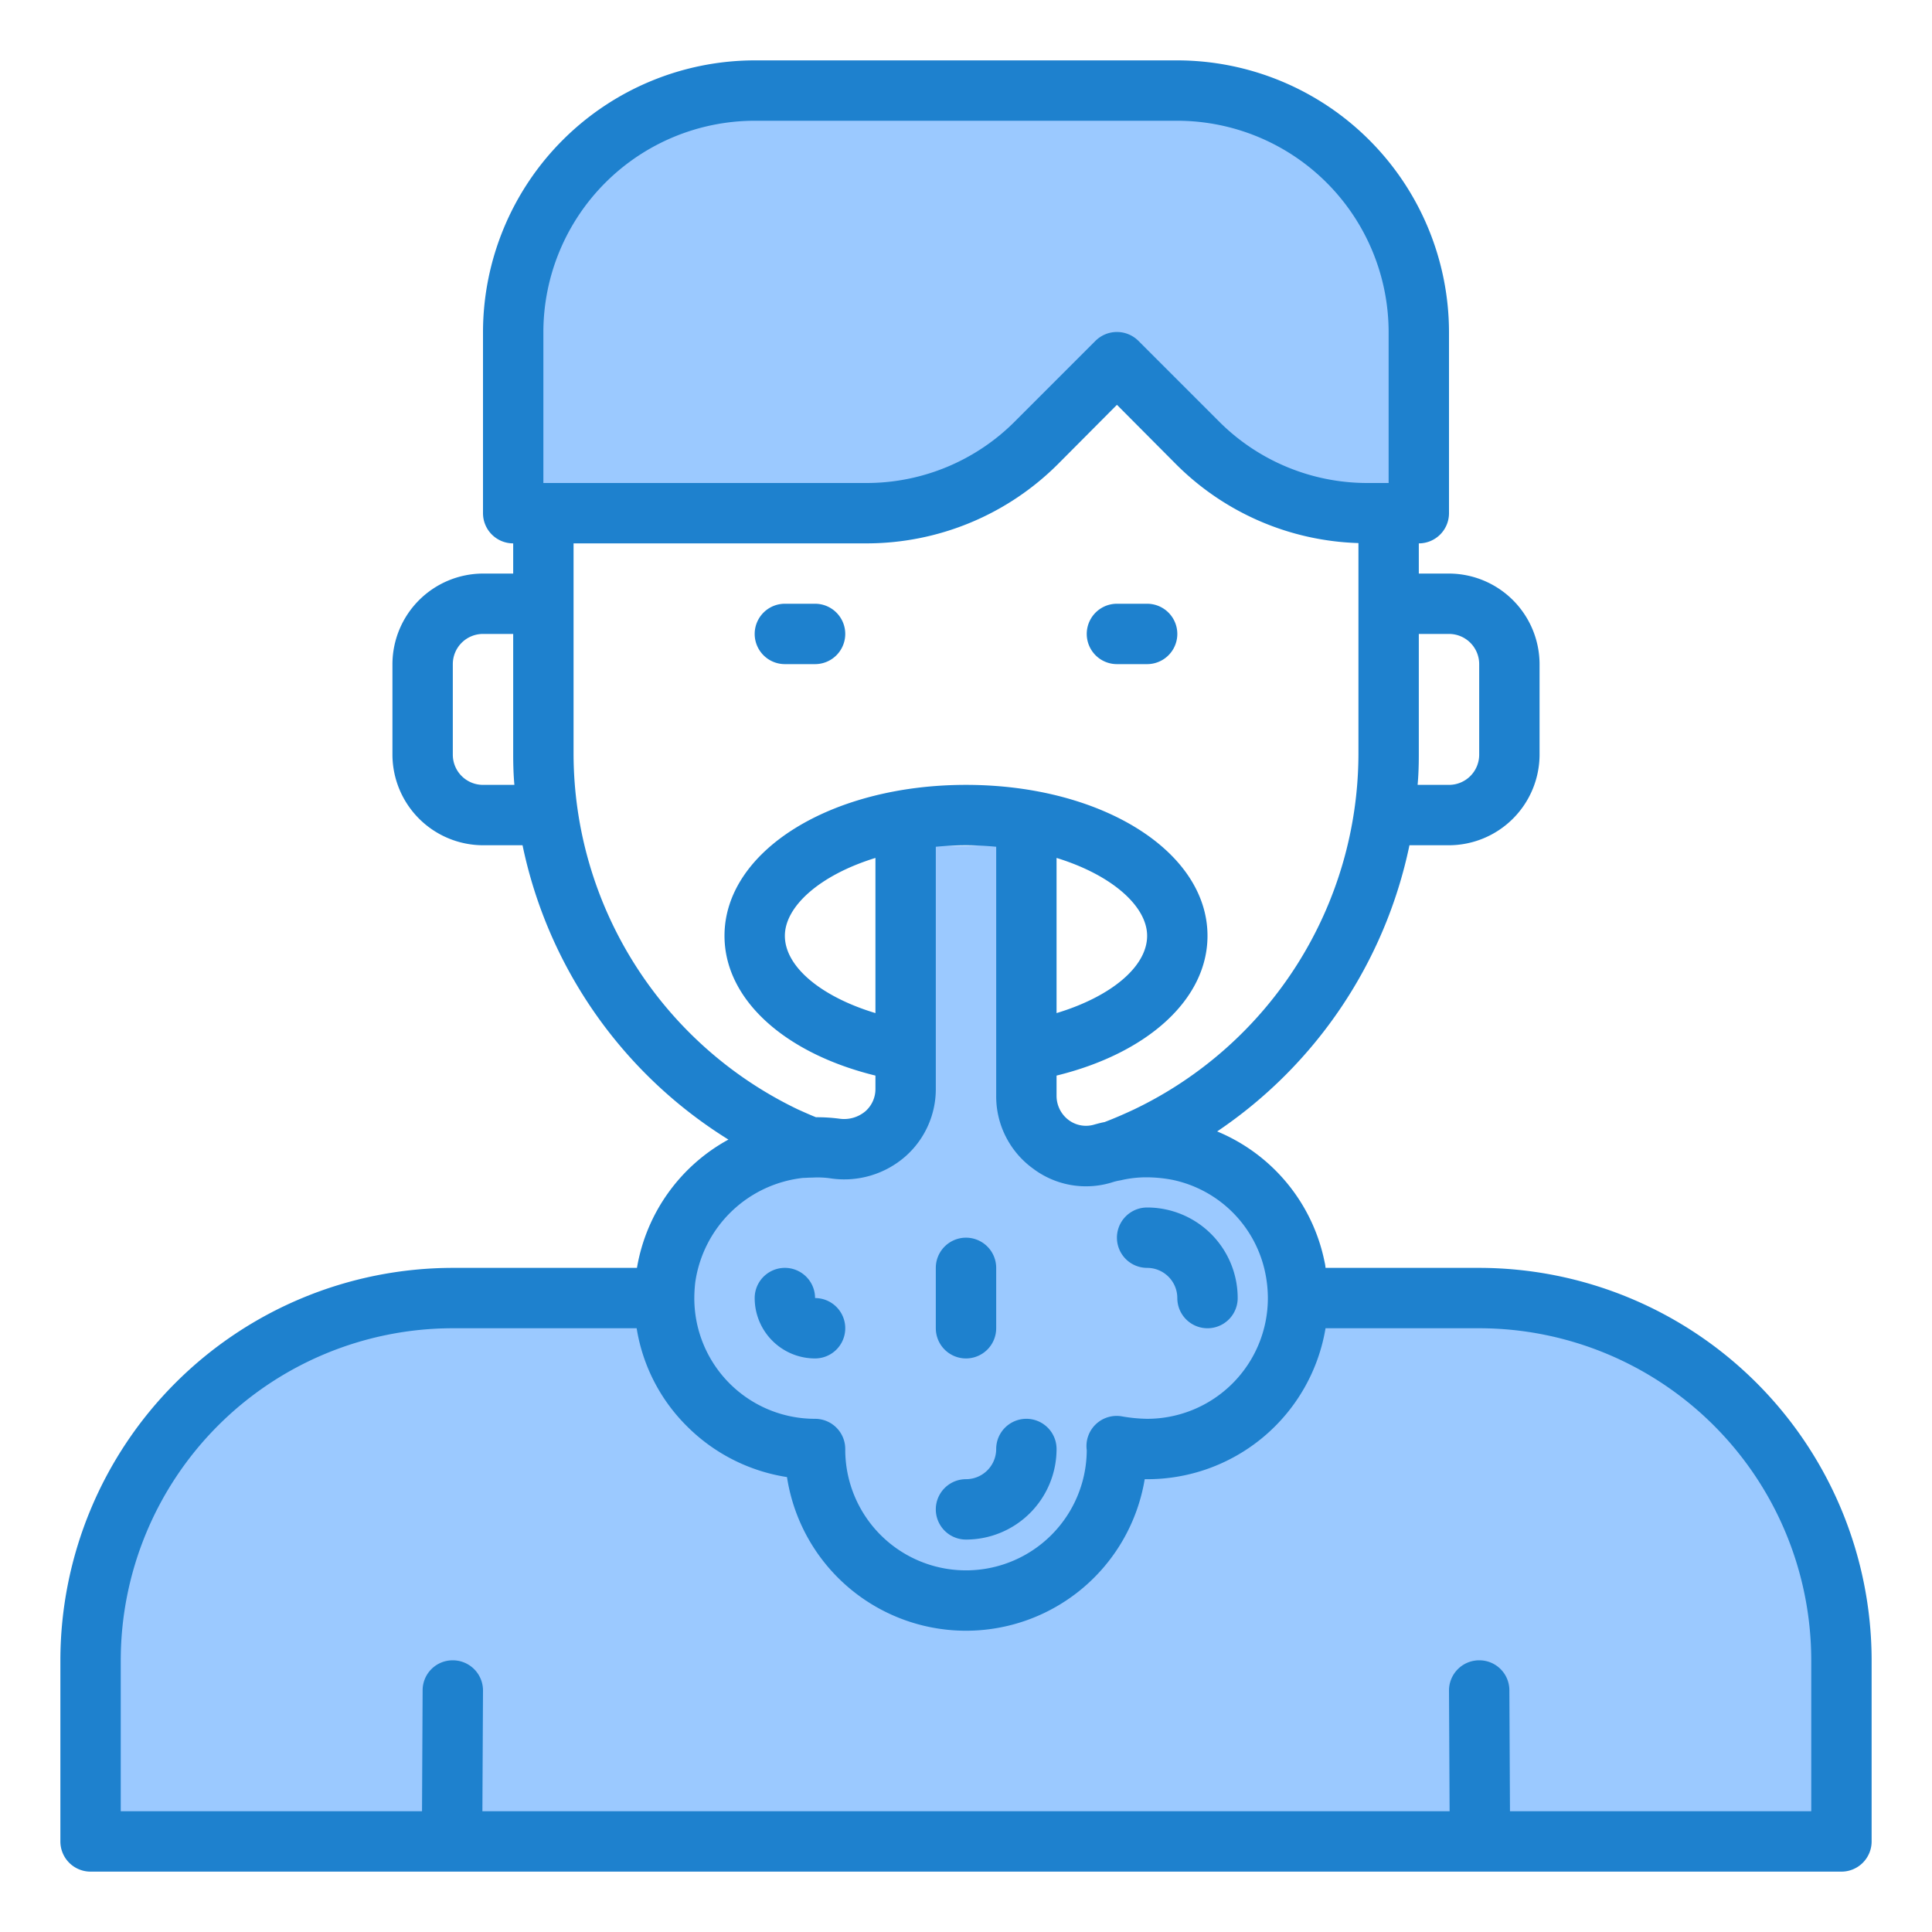 <svg height="512" viewBox="0 0 64 64" width="512" xmlns="http://www.w3.org/2000/svg"><g id="virus-covid19-corona-breath-cough"><path d="m60.82 55.021v6h-58v-6a12 12 0 0 1 12-12h34a12 12 0 0 1 12 12z" fill="#9bc9ff"/><path d="m16.82 11.021v6h11.686a8 8 0 0 0 5.657-2.343l2.657-2.657 2.657 2.657a8 8 0 0 0 5.657 2.343h1.686v-6a8 8 0 0 0 -8-8h-14a8 8 0 0 0 -8 8z" fill="#9bc9ff"/><path d="m42.724 42.026a5 5 0 0 0 -6.352-3.79 1.988 1.988 0 0 1 -2.552-1.916v-8.466a12.06 12.06 0 0 1 -4 0v8.246a2.007 2.007 0 0 1 -2.315 1.968 5.135 5.135 0 0 0 -1.21-.019 5 5 0 0 0 .525 9.973 5 5 0 0 0 10 0 .34.34 0 0 0 -.01-.1 5.669 5.669 0 0 0 1.01.1 5.006 5.006 0 0 0 4.904-5.996z" fill="#9bc9ff"/><g fill="#1e81ce"><path d="m49 42h-5.09a1.25 1.25 0 0 0 -.03-.19 5.957 5.957 0 0 0 -3.56-4.33 15.156 15.156 0 0 0 6.37-9.48h1.31a3.009 3.009 0 0 0 3-3v-3a3.009 3.009 0 0 0 -3-3h-1v-1a1 1 0 0 0 1-1v-6a9.014 9.014 0 0 0 -9-9h-14a9.014 9.014 0 0 0 -9 9v6a1 1 0 0 0 1 1v1h-1a3.009 3.009 0 0 0 -3 3v3a3.009 3.009 0 0 0 3 3h1.31a15.092 15.092 0 0 0 6.82 9.75 5.977 5.977 0 0 0 -3.03 4.25h-6.1a13.012 13.012 0 0 0 -13 13v6a1 1 0 0 0 1 1h58a1 1 0 0 0 1-1v-6a13.012 13.012 0 0 0 -13-13zm-2-17v-4h1a1 1 0 0 1 1 1v3a1 1 0 0 1 -1 1h-1.04c.03-.33.04-.66.04-1zm-31 1a1 1 0 0 1 -1-1v-3a1 1 0 0 1 1-1h1v4c0 .34.01.67.04 1zm2-15a7.008 7.008 0 0 1 7-7h14a7.008 7.008 0 0 1 7 7v5h-.69a6.936 6.936 0 0 1 -4.94-2.05l-2.66-2.66a1.008 1.008 0 0 0 -1.42 0l-2.66 2.66a6.936 6.936 0 0 1 -4.94 2.05h-10.69zm1 14v-7h9.69a8.974 8.974 0 0 0 6.36-2.63l1.95-1.96 1.95 1.96a8.917 8.917 0 0 0 6.05 2.62v7.01a13.087 13.087 0 0 1 -7.43 11.75c-.32.15-.64.29-.98.42-.11.02-.22.05-.33.08a.958.958 0 0 1 -.85-.14 1 1 0 0 1 -.41-.81v-.67c3.02-.74 5-2.53 5-4.63 0-2.8-3.51-5-8-5s-8 2.2-8 5c0 2.1 1.98 3.89 5 4.63v.45a.979.979 0 0 1 -.33.73 1.094 1.094 0 0 1 -.85.25 5.675 5.675 0 0 0 -.79-.05c-.2-.08-.4-.17-.6-.26a13.087 13.087 0 0 1 -7.43-11.75zm16 8.56v-5.14c1.85.57 3 1.61 3 2.58 0 1.03-1.21 2.02-3 2.56zm-6-5.14v5.14c-1.79-.54-3-1.53-3-2.56 0-.97 1.15-2.01 3-2.58zm-5.97 14.07a4.056 4.056 0 0 1 3.57-3.47c.08 0 .15-.01.3-.01a3.009 3.009 0 0 1 .65.03 3.074 3.074 0 0 0 2.44-.73 2.975 2.975 0 0 0 1.01-2.23v-8.03c.32-.03.65-.05 1-.05s.68.02 1 .05v8.25a2.953 2.953 0 0 0 1.22 2.41 2.914 2.914 0 0 0 2.61.46 1.948 1.948 0 0 1 .23-.06c.02 0 .04-.01.06-.01a3.689 3.689 0 0 1 .87-.1 4.666 4.666 0 0 1 .83.08 3.966 3.966 0 0 1 3.1 3.12 4.173 4.173 0 0 1 .08.8 4 4 0 0 1 -4 4 5.256 5.256 0 0 1 -.83-.08 1 1 0 0 0 -1.17 1.12 4 4 0 0 1 -8-.04 1 1 0 0 0 -1-1 3.995 3.995 0 0 1 -4-4 4.773 4.773 0 0 1 .03-.51zm36.97 17.51h-9.98l-.02-4.01a.994.994 0 0 0 -1-.99h-.01a1 1 0 0 0 -.99 1.01l.02 3.99h-32.04l.02-3.99a1 1 0 0 0 -.99-1.01h-.01a.994.994 0 0 0 -1 .99l-.02 4.01h-9.98v-5a11.007 11.007 0 0 1 11-11h6.09a5.879 5.879 0 0 0 1.65 3.23 5.973 5.973 0 0 0 3.33 1.7 6 6 0 0 0 11.85.07 5.986 5.986 0 0 0 5.99-5h5.09a11.007 11.007 0 0 1 11 11z"/><path d="m38 42a1 1 0 0 1 1 1 1 1 0 0 0 2 0 3 3 0 0 0 -3-3 1 1 0 0 0 0 2z"/><path d="m32 51a3 3 0 0 0 3-3 1 1 0 0 0 -2 0 1 1 0 0 1 -1 1 1 1 0 0 0 0 2z"/><path d="m27 45a1 1 0 0 0 0-2 1 1 0 0 0 -2 0 2 2 0 0 0 2 2z"/><path d="m32 45a1 1 0 0 0 1-1v-2a1 1 0 0 0 -2 0v2a1 1 0 0 0 1 1z"/><path d="m26 22h1a1 1 0 0 0 0-2h-1a1 1 0 0 0 0 2z"/><path d="m37 22h1a1 1 0 0 0 0-2h-1a1 1 0 0 0 0 2z"/></g></g></svg>